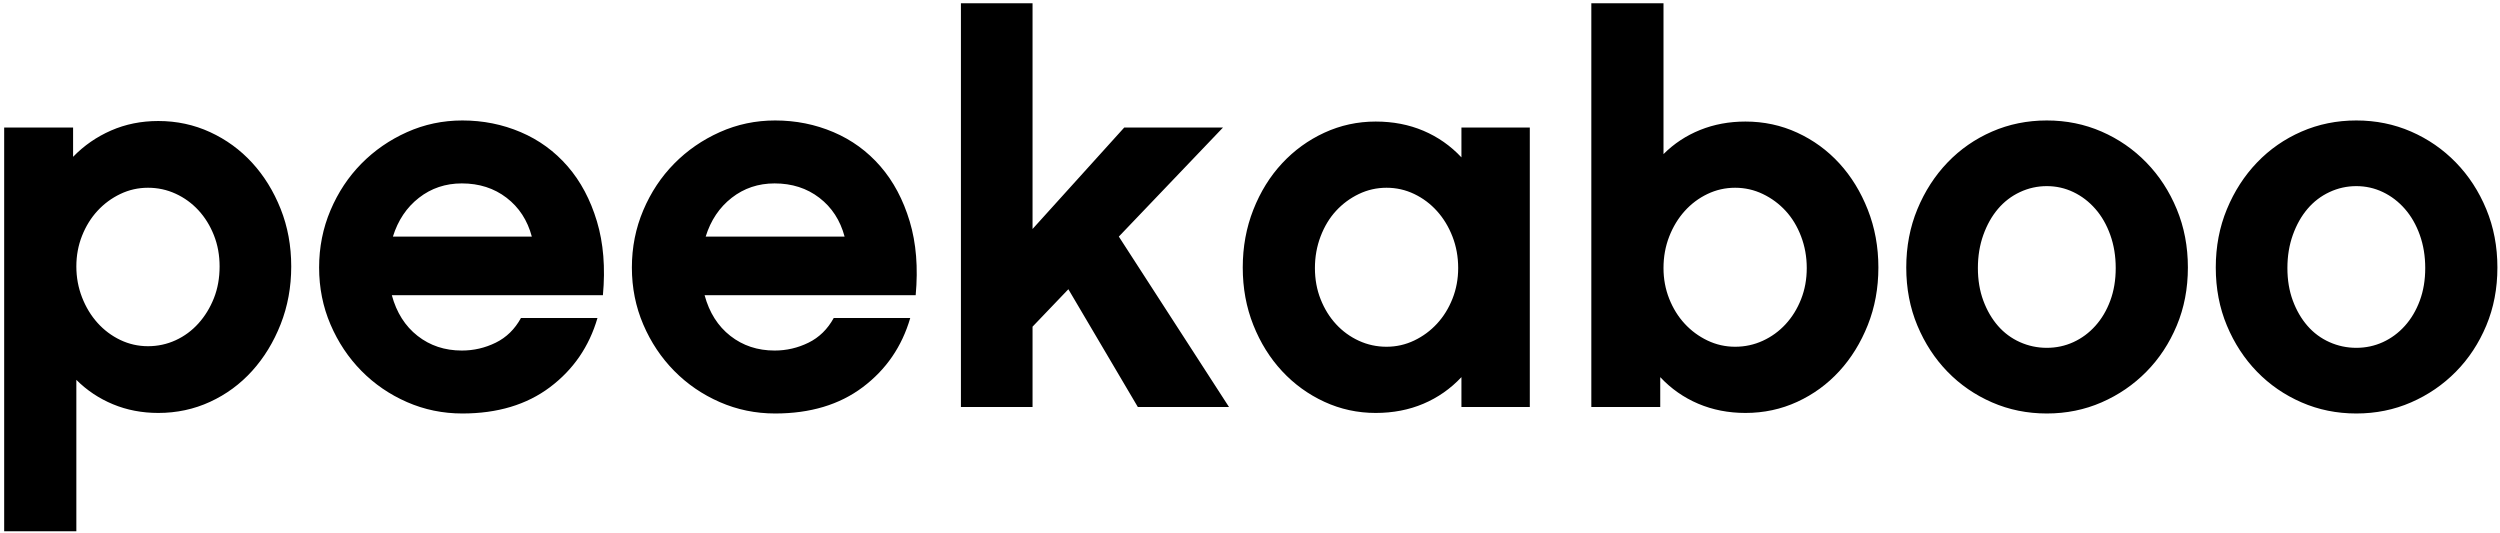 <?xml version="1.0" encoding="UTF-8"?>
<svg width="258px" height="55px" viewBox="0 0 258 55" version="1.1" xmlns="http://www.w3.org/2000/svg" xmlns:xlink="http://www.w3.org/1999/xlink">
    <title>peekaboo</title>
    <g id="Page-1" stroke="none" stroke-width="1" fill="none" fill-rule="evenodd">
        <g id="Desktop-Copy" transform="translate(-386, -160)" fill="#000000" fill-rule="nonzero">
            <g id="Group-3" transform="translate(356, 160)">
                <path d="M37.879,54.824 L37.879,39.2 C38.962,40.283 40.222,41.123 41.659,41.72 C43.096,42.317 44.655,42.616 46.335,42.616 C48.239,42.616 50.022,42.233 51.683,41.468 C53.344,40.703 54.791,39.639 56.023,38.276 C57.255,36.913 58.235,35.308 58.963,33.46 C59.691,31.612 60.055,29.624 60.055,27.496 C60.055,25.368 59.691,23.389 58.963,21.56 C58.235,19.731 57.255,18.144 56.023,16.8 C54.791,15.456 53.344,14.401 51.683,13.636 C50.022,12.871 48.239,12.488 46.335,12.488 C44.58,12.488 42.956,12.815 41.463,13.468 C39.97,14.121 38.663,15.027 37.543,16.184 L37.543,16.184 L37.543,13.16 L30.431,13.16 L30.431,54.824 L37.879,54.824 Z M45.271,35.728 C44.263,35.728 43.311,35.513 42.415,35.084 C41.519,34.655 40.735,34.067 40.063,33.32 C39.391,32.573 38.859,31.696 38.467,30.688 C38.075,29.68 37.879,28.616 37.879,27.496 C37.879,26.376 38.075,25.321 38.467,24.332 C38.859,23.343 39.391,22.484 40.063,21.756 C40.735,21.028 41.519,20.449 42.415,20.02 C43.311,19.591 44.263,19.376 45.271,19.376 C46.279,19.376 47.231,19.581 48.127,19.992 C49.023,20.403 49.807,20.972 50.479,21.7 C51.151,22.428 51.683,23.287 52.075,24.276 C52.467,25.265 52.663,26.339 52.663,27.496 C52.663,28.691 52.467,29.783 52.075,30.772 C51.683,31.761 51.151,32.629 50.479,33.376 C49.807,34.123 49.023,34.701 48.127,35.112 C47.231,35.523 46.279,35.728 45.271,35.728 Z M77.716,42.672 C81.338,42.672 84.352,41.767 86.76,39.956 C89.168,38.145 90.802,35.765 91.66,32.816 L91.66,32.816 L83.764,32.816 C83.13,33.973 82.262,34.823 81.16,35.364 C80.059,35.905 78.892,36.176 77.66,36.176 C75.906,36.176 74.384,35.672 73.096,34.664 C71.808,33.656 70.922,32.256 70.436,30.464 L70.436,30.464 L92.22,30.464 C92.482,27.627 92.276,25.088 91.604,22.848 C90.932,20.608 89.924,18.713 88.58,17.164 C87.236,15.615 85.622,14.439 83.736,13.636 C81.851,12.833 79.844,12.432 77.716,12.432 C75.7,12.432 73.796,12.833 72.004,13.636 C70.212,14.439 68.644,15.521 67.3,16.884 C65.956,18.247 64.892,19.852 64.108,21.7 C63.324,23.548 62.932,25.517 62.932,27.608 C62.932,29.699 63.324,31.659 64.108,33.488 C64.892,35.317 65.956,36.913 67.3,38.276 C68.644,39.639 70.212,40.712 72.004,41.496 C73.796,42.28 75.7,42.672 77.716,42.672 Z M84.884,24.416 L70.548,24.416 C71.071,22.736 71.967,21.401 73.236,20.412 C74.506,19.423 75.98,18.928 77.66,18.928 C79.452,18.928 80.992,19.423 82.28,20.412 C83.568,21.401 84.436,22.736 84.884,24.416 L84.884,24.416 Z M109.994,42.672 C113.615,42.672 116.63,41.767 119.038,39.956 C121.446,38.145 123.079,35.765 123.938,32.816 L123.938,32.816 L116.042,32.816 C115.407,33.973 114.539,34.823 113.438,35.364 C112.336,35.905 111.17,36.176 109.938,36.176 C108.183,36.176 106.662,35.672 105.374,34.664 C104.086,33.656 103.199,32.256 102.714,30.464 L102.714,30.464 L124.498,30.464 C124.759,27.627 124.554,25.088 123.882,22.848 C123.21,20.608 122.202,18.713 120.858,17.164 C119.514,15.615 117.899,14.439 116.014,13.636 C114.128,12.833 112.122,12.432 109.994,12.432 C107.978,12.432 106.074,12.833 104.282,13.636 C102.49,14.439 100.922,15.521 99.578,16.884 C98.234,18.247 97.17,19.852 96.386,21.7 C95.602,23.548 95.21,25.517 95.21,27.608 C95.21,29.699 95.602,31.659 96.386,33.488 C97.17,35.317 98.234,36.913 99.578,38.276 C100.922,39.639 102.49,40.712 104.282,41.496 C106.074,42.28 107.978,42.672 109.994,42.672 Z M117.162,24.416 L102.826,24.416 C103.348,22.736 104.244,21.401 105.514,20.412 C106.783,19.423 108.258,18.928 109.938,18.928 C111.73,18.928 113.27,19.423 114.558,20.412 C115.846,21.401 116.714,22.736 117.162,24.416 L117.162,24.416 Z M136.559,42 L136.559,33.712 L140.255,29.848 L147.423,42 L156.831,42 L145.463,24.416 L156.215,13.16 L146.023,13.16 L136.559,23.632 L136.559,0.336 L129.167,0.336 L129.167,42 L136.559,42 Z M171.972,42.616 C173.764,42.616 175.407,42.299 176.9,41.664 C178.393,41.029 179.7,40.115 180.82,38.92 L180.82,38.92 L180.82,42 L187.876,42 L187.876,13.16 L180.82,13.16 L180.82,16.24 C179.7,15.045 178.393,14.131 176.9,13.496 C175.407,12.861 173.764,12.544 171.972,12.544 C170.105,12.544 168.341,12.927 166.68,13.692 C165.019,14.457 163.563,15.512 162.312,16.856 C161.061,18.2 160.072,19.796 159.344,21.644 C158.616,23.492 158.252,25.48 158.252,27.608 C158.252,29.736 158.616,31.715 159.344,33.544 C160.072,35.373 161.061,36.96 162.312,38.304 C163.563,39.648 165.019,40.703 166.68,41.468 C168.341,42.233 170.105,42.616 171.972,42.616 Z M173.092,35.784 C172.084,35.784 171.132,35.579 170.236,35.168 C169.34,34.757 168.556,34.188 167.884,33.46 C167.212,32.732 166.68,31.873 166.288,30.884 C165.896,29.895 165.7,28.821 165.7,27.664 C165.7,26.507 165.896,25.415 166.288,24.388 C166.68,23.361 167.212,22.484 167.884,21.756 C168.556,21.028 169.34,20.449 170.236,20.02 C171.132,19.591 172.084,19.376 173.092,19.376 C174.1,19.376 175.052,19.591 175.948,20.02 C176.844,20.449 177.628,21.037 178.3,21.784 C178.972,22.531 179.504,23.408 179.896,24.416 C180.288,25.424 180.484,26.507 180.484,27.664 C180.484,28.784 180.288,29.839 179.896,30.828 C179.504,31.817 178.972,32.676 178.3,33.404 C177.628,34.132 176.844,34.711 175.948,35.14 C175.052,35.569 174.1,35.784 173.092,35.784 Z M210.129,42.616 C212.033,42.616 213.816,42.233 215.477,41.468 C217.139,40.703 218.585,39.648 219.817,38.304 C221.049,36.96 222.029,35.373 222.757,33.544 C223.485,31.715 223.849,29.736 223.849,27.608 C223.849,25.48 223.485,23.492 222.757,21.644 C222.029,19.796 221.049,18.2 219.817,16.856 C218.585,15.512 217.139,14.457 215.477,13.692 C213.816,12.927 212.033,12.544 210.129,12.544 C208.449,12.544 206.891,12.833 205.453,13.412 C204.016,13.991 202.756,14.821 201.673,15.904 L201.673,15.904 L201.673,0.336 L194.225,0.336 L194.225,42 L201.337,42 L201.337,38.92 C202.457,40.115 203.764,41.029 205.257,41.664 C206.751,42.299 208.375,42.616 210.129,42.616 Z M209.065,35.784 C208.057,35.784 207.105,35.569 206.209,35.14 C205.313,34.711 204.529,34.132 203.857,33.404 C203.185,32.676 202.653,31.817 202.261,30.828 C201.869,29.839 201.673,28.784 201.673,27.664 C201.673,26.507 201.869,25.424 202.261,24.416 C202.653,23.408 203.185,22.531 203.857,21.784 C204.529,21.037 205.313,20.449 206.209,20.02 C207.105,19.591 208.057,19.376 209.065,19.376 C210.073,19.376 211.025,19.591 211.921,20.02 C212.817,20.449 213.601,21.028 214.273,21.756 C214.945,22.484 215.477,23.361 215.869,24.388 C216.261,25.415 216.457,26.507 216.457,27.664 C216.457,28.821 216.261,29.895 215.869,30.884 C215.477,31.873 214.945,32.732 214.273,33.46 C213.601,34.188 212.817,34.757 211.921,35.168 C211.025,35.579 210.073,35.784 209.065,35.784 Z M241.23,42.672 C243.246,42.672 245.132,42.289 246.886,41.524 C248.641,40.759 250.181,39.704 251.506,38.36 C252.832,37.016 253.877,35.429 254.642,33.6 C255.408,31.771 255.79,29.773 255.79,27.608 C255.79,25.443 255.408,23.436 254.642,21.588 C253.877,19.74 252.832,18.135 251.506,16.772 C250.181,15.409 248.641,14.345 246.886,13.58 C245.132,12.815 243.246,12.432 241.23,12.432 C239.214,12.432 237.329,12.815 235.574,13.58 C233.82,14.345 232.289,15.409 230.982,16.772 C229.676,18.135 228.64,19.74 227.874,21.588 C227.109,23.436 226.726,25.443 226.726,27.608 C226.726,29.773 227.109,31.771 227.874,33.6 C228.64,35.429 229.676,37.016 230.982,38.36 C232.289,39.704 233.82,40.759 235.574,41.524 C237.329,42.289 239.214,42.672 241.23,42.672 Z M241.23,35.896 C240.26,35.896 239.336,35.7 238.458,35.308 C237.581,34.916 236.825,34.356 236.19,33.628 C235.556,32.9 235.052,32.032 234.678,31.024 C234.305,30.016 234.118,28.896 234.118,27.664 C234.118,26.432 234.305,25.293 234.678,24.248 C235.052,23.203 235.556,22.307 236.19,21.56 C236.825,20.813 237.581,20.235 238.458,19.824 C239.336,19.413 240.26,19.208 241.23,19.208 C242.201,19.208 243.116,19.413 243.974,19.824 C244.833,20.235 245.589,20.813 246.242,21.56 C246.896,22.307 247.409,23.203 247.782,24.248 C248.156,25.293 248.342,26.432 248.342,27.664 C248.342,28.896 248.156,30.016 247.782,31.024 C247.409,32.032 246.896,32.9 246.242,33.628 C245.589,34.356 244.833,34.916 243.974,35.308 C243.116,35.7 242.201,35.896 241.23,35.896 Z M273.172,42.672 C275.188,42.672 277.073,42.289 278.828,41.524 C280.582,40.759 282.122,39.704 283.448,38.36 C284.773,37.016 285.818,35.429 286.584,33.6 C287.349,31.771 287.732,29.773 287.732,27.608 C287.732,25.443 287.349,23.436 286.584,21.588 C285.818,19.74 284.773,18.135 283.448,16.772 C282.122,15.409 280.582,14.345 278.828,13.58 C277.073,12.815 275.188,12.432 273.172,12.432 C271.156,12.432 269.27,12.815 267.516,13.58 C265.761,14.345 264.23,15.409 262.924,16.772 C261.617,18.135 260.581,19.74 259.816,21.588 C259.05,23.436 258.668,25.443 258.668,27.608 C258.668,29.773 259.05,31.771 259.816,33.6 C260.581,35.429 261.617,37.016 262.924,38.36 C264.23,39.704 265.761,40.759 267.516,41.524 C269.27,42.289 271.156,42.672 273.172,42.672 Z M273.172,35.896 C272.201,35.896 271.277,35.7 270.4,35.308 C269.522,34.916 268.766,34.356 268.132,33.628 C267.497,32.9 266.993,32.032 266.62,31.024 C266.246,30.016 266.06,28.896 266.06,27.664 C266.06,26.432 266.246,25.293 266.62,24.248 C266.993,23.203 267.497,22.307 268.132,21.56 C268.766,20.813 269.522,20.235 270.4,19.824 C271.277,19.413 272.201,19.208 273.172,19.208 C274.142,19.208 275.057,19.413 275.916,19.824 C276.774,20.235 277.53,20.813 278.184,21.56 C278.837,22.307 279.35,23.203 279.724,24.248 C280.097,25.293 280.284,26.432 280.284,27.664 C280.284,28.896 280.097,30.016 279.724,31.024 C279.35,32.032 278.837,32.9 278.184,33.628 C277.53,34.356 276.774,34.916 275.916,35.308 C275.057,35.7 274.142,35.896 273.172,35.896 Z" id="peekaboo"></path>
            </g>
        </g>
    </g>
</svg>